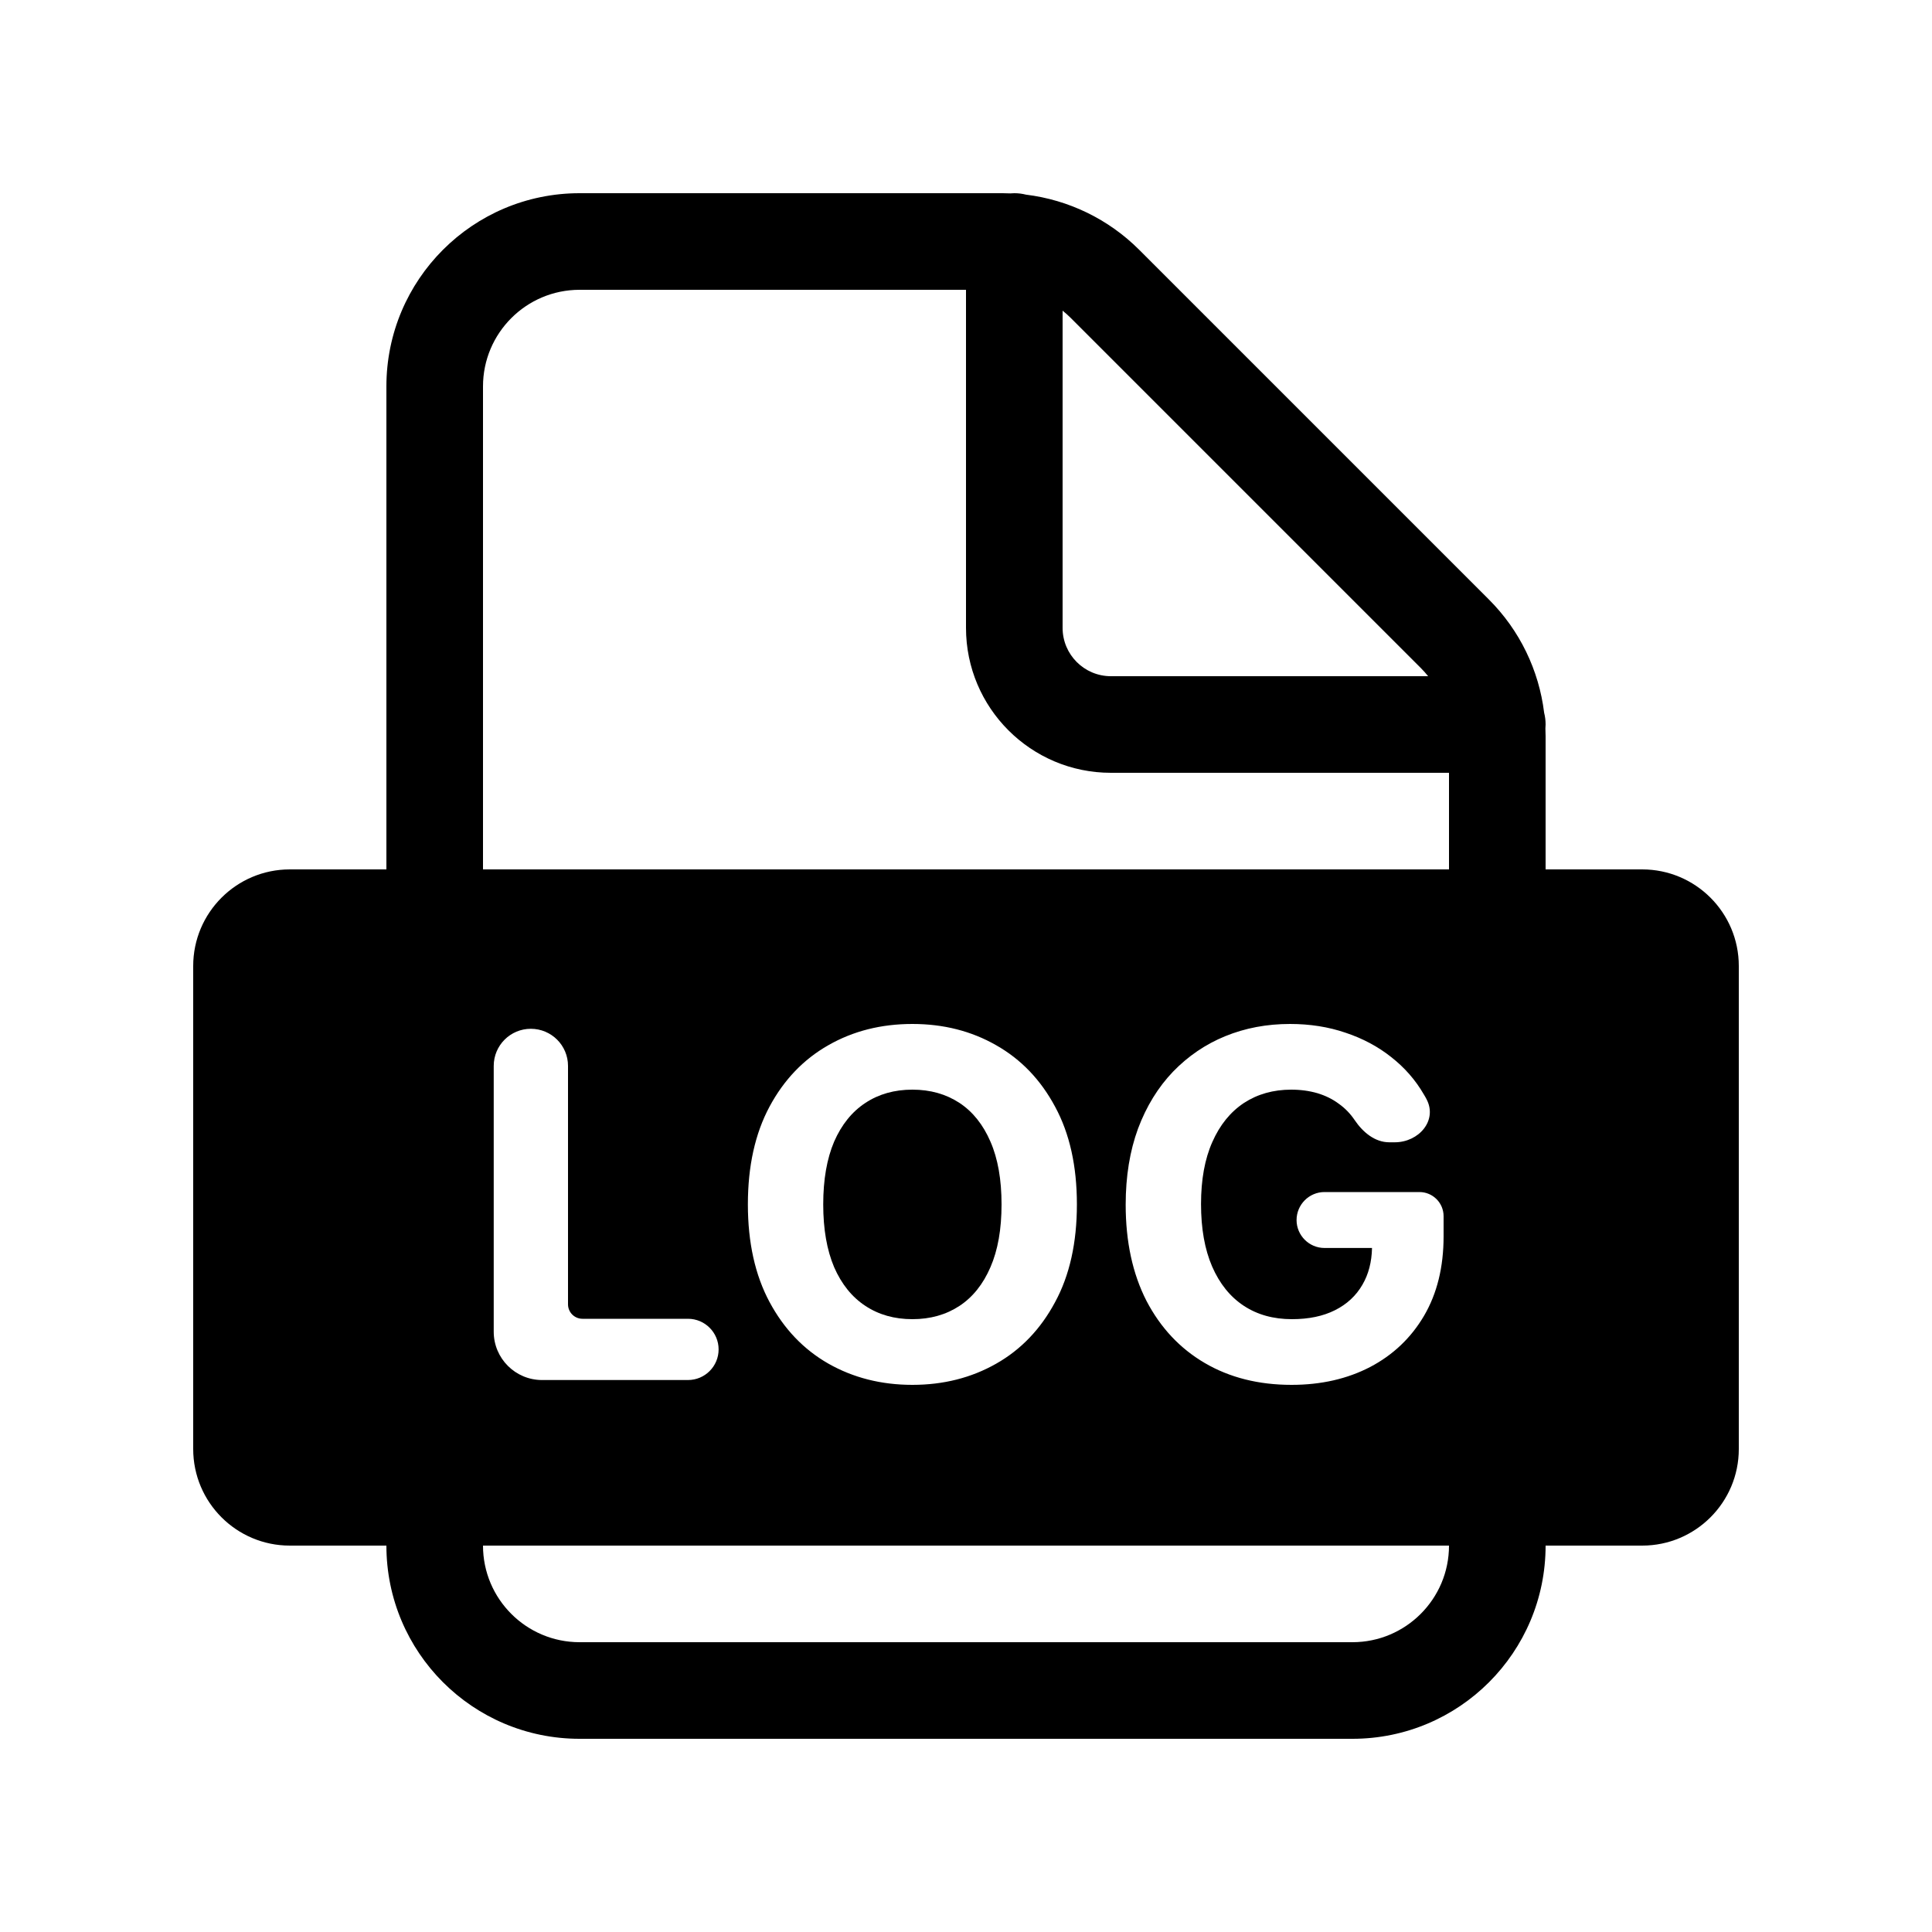 <svg viewBox="0 0 20 20" xmlns="http://www.w3.org/2000/svg">
<path d="M10.253 11.818C10.33 11.994 10.368 12.211 10.368 12.468C10.368 12.725 10.33 12.941 10.253 13.118C10.177 13.294 10.07 13.428 9.932 13.519C9.793 13.61 9.631 13.656 9.445 13.656C9.259 13.656 9.097 13.61 8.959 13.519C8.82 13.428 8.712 13.294 8.635 13.118C8.56 12.941 8.522 12.725 8.522 12.468C8.522 12.211 8.56 11.994 8.635 11.818C8.712 11.642 8.82 11.508 8.959 11.417C9.097 11.326 9.259 11.28 9.445 11.28C9.631 11.28 9.793 11.326 9.932 11.417C10.07 11.508 10.177 11.642 10.253 11.818Z"/>
<path fill-rule="evenodd" clip-rule="evenodd" d="M6 2C4.895 2 4 2.895 4 4V9H3C2.448 9 2 9.448 2 10V15C2 15.552 2.448 16 3 16H4C4 17.105 4.895 18 6 18H14C15.105 18 16 17.105 16 16H17C17.552 16 18 15.552 18 15V10C18 9.448 17.552 9 17 9H16V7.621C16 7.594 15.999 7.567 15.998 7.541C15.999 7.527 16 7.514 16 7.5C16 7.458 15.995 7.418 15.985 7.379C15.931 6.938 15.732 6.525 15.414 6.207L11.793 2.586C11.475 2.268 11.062 2.069 10.621 2.015C10.582 2.005 10.542 2 10.5 2C10.486 2 10.473 2.001 10.459 2.002C10.432 2.001 10.406 2 10.379 2H6ZM15 9V8H11.5C10.672 8 10 7.328 10 6.5V3H6C5.448 3 5 3.448 5 4V9H15ZM15 16H5C5 16.552 5.448 17 6 17H14C14.552 17 15 16.552 15 16ZM14.784 7C14.76 6.97 14.734 6.941 14.707 6.914L11.086 3.293C11.059 3.266 11.03 3.24 11 3.216V6.5C11 6.776 11.224 7 11.5 7H14.784ZM10.922 13.48C11.073 13.202 11.148 12.864 11.148 12.468C11.148 12.071 11.073 11.734 10.922 11.456C10.773 11.178 10.57 10.966 10.312 10.82C10.055 10.673 9.766 10.6 9.445 10.6C9.122 10.6 8.832 10.673 8.575 10.82C8.318 10.966 8.115 11.178 7.966 11.456C7.817 11.734 7.742 12.071 7.742 12.468C7.742 12.863 7.817 13.2 7.966 13.478C8.115 13.756 8.318 13.969 8.575 14.116C8.832 14.262 9.122 14.336 9.445 14.336C9.766 14.336 10.055 14.263 10.312 14.117C10.57 13.971 10.773 13.758 10.922 13.48ZM5.111 13.786C5.111 14.062 5.335 14.286 5.611 14.286H7.122C7.297 14.286 7.439 14.144 7.439 13.969C7.439 13.794 7.297 13.652 7.122 13.652H6.03C5.947 13.652 5.88 13.585 5.88 13.502V11.034C5.88 10.822 5.708 10.65 5.495 10.65C5.283 10.65 5.111 10.822 5.111 11.034V13.786ZM14.382 11.825C14.232 11.825 14.108 11.72 14.024 11.596C13.979 11.529 13.924 11.472 13.859 11.426C13.795 11.378 13.721 11.342 13.639 11.317C13.557 11.293 13.466 11.28 13.367 11.28C13.181 11.28 13.018 11.326 12.877 11.418C12.737 11.511 12.628 11.645 12.55 11.822C12.472 11.997 12.433 12.211 12.433 12.464C12.433 12.718 12.471 12.933 12.548 13.111C12.625 13.288 12.734 13.424 12.875 13.517C13.016 13.61 13.182 13.656 13.374 13.656C13.548 13.656 13.697 13.625 13.82 13.563C13.944 13.501 14.039 13.412 14.104 13.299C14.167 13.191 14.2 13.064 14.203 12.919H13.711C13.552 12.919 13.422 12.789 13.422 12.63C13.422 12.47 13.552 12.34 13.711 12.34H14.694C14.832 12.34 14.944 12.452 14.944 12.59V12.798C14.944 13.118 14.876 13.392 14.741 13.622C14.606 13.851 14.42 14.027 14.184 14.151C13.947 14.274 13.676 14.336 13.37 14.336C13.03 14.336 12.73 14.261 12.472 14.11C12.214 13.959 12.013 13.744 11.868 13.466C11.725 13.186 11.653 12.855 11.653 12.471C11.653 12.177 11.696 11.914 11.781 11.683C11.868 11.451 11.989 11.255 12.143 11.094C12.299 10.933 12.479 10.81 12.685 10.726C12.891 10.642 13.114 10.6 13.354 10.6C13.56 10.6 13.752 10.63 13.93 10.691C14.107 10.75 14.265 10.834 14.402 10.943C14.541 11.052 14.654 11.181 14.741 11.332C14.75 11.347 14.759 11.362 14.767 11.378C14.884 11.598 14.688 11.825 14.438 11.825H14.382Z"/>
</svg>
